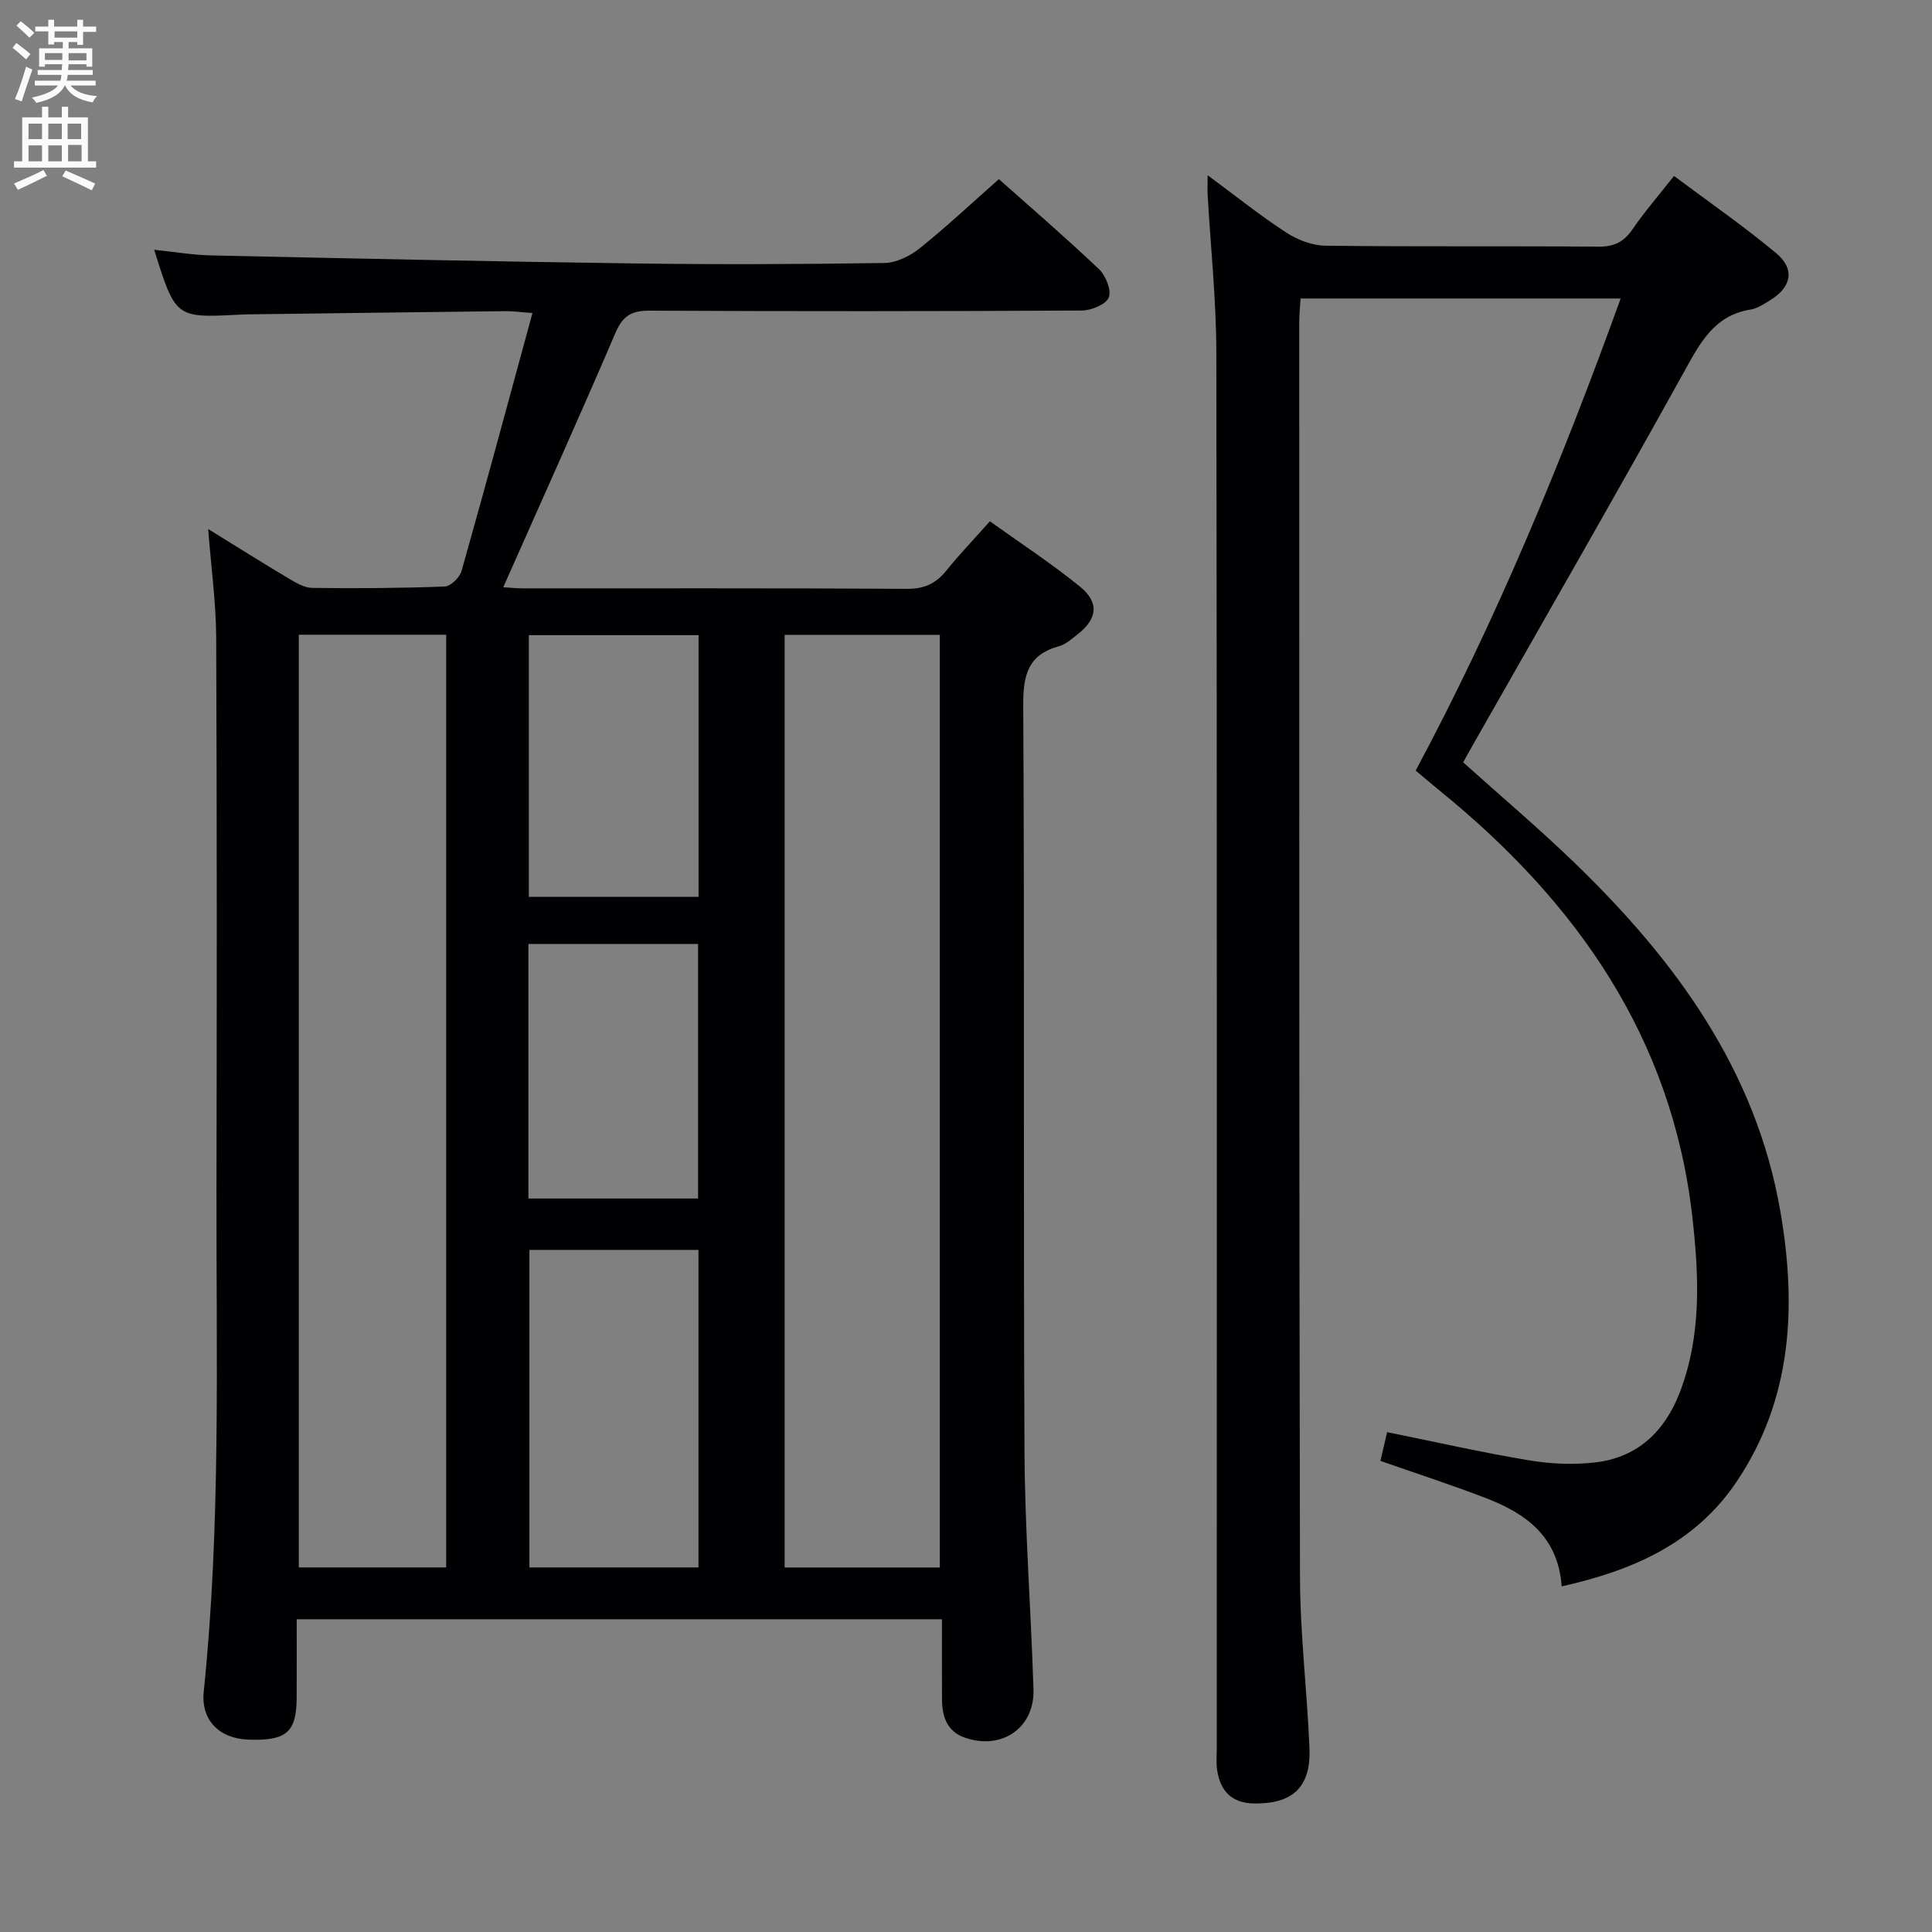 <svg enable-background="new 0 0 400 400" viewBox="0 0 400 400" xmlns="http://www.w3.org/2000/svg"><rect x="0" y="0" width="400" height="400" fill="#808080" stroke="none"/><path d="m43.1 109.53c5.86 3.62 11.17 6.96 16.56 10.17 1.53.91 3.28 1.99 4.95 2.02 9.16.12 18.32.06 27.48-.29 1.23-.05 3.09-1.88 3.47-3.22 4.96-17.53 9.7-35.12 14.68-53.4-2.39-.17-3.97-.4-5.54-.39-17.97.2-35.95.44-53.92.67-.5.01-1 .04-1.5.07-12.89.66-12.97.6-17.36-13.45 4.15.43 7.99 1.09 11.85 1.17 29.11.63 58.23 1.27 87.35 1.66 17.32.24 34.66.17 51.98-.09 2.48-.04 5.32-1.44 7.32-3.05 5.58-4.47 10.81-9.39 16.39-14.31 6.14 5.46 13.58 11.87 20.7 18.61 1.41 1.34 2.65 4.4 2.05 5.89-.59 1.46-3.63 2.69-5.6 2.7-29.82.17-59.65.18-89.47.03-3.7-.02-5.55 1.05-7.04 4.54-7.52 17.53-15.36 34.92-23.26 52.72 1.05.06 2.59.23 4.13.23 26.49.02 52.98-.06 79.48.1 3.54.02 5.94-1.07 8.09-3.73 2.7-3.35 5.7-6.48 9.06-10.25 6.33 4.54 12.73 8.71 18.62 13.5 4.09 3.32 3.64 6.7-.49 9.92-1.18.92-2.39 2.04-3.76 2.42-6.46 1.75-7.51 5.93-7.47 12.21.29 51.48.01 102.97.26 154.45.08 16.45 1.35 32.89 1.86 49.35.25 7.94-6.53 12.62-14.16 10-3.71-1.27-4.77-4.36-4.78-7.95-.02-5.45-.01-10.91-.01-16.58-44.59 0-88.69 0-133.59 0 0 5.43.02 10.85-.01 16.27-.03 7.14-2.13 8.94-10.03 8.65-6.03-.22-9.81-4.08-9.21-9.92 3.57-34.53 2.57-69.17 2.64-103.78.07-38.16.1-76.31-.06-114.47-.04-7.22-1.04-14.45-1.66-22.47zm119.35 21.9v193.1h32.13c0-64.63 0-128.86 0-193.1-10.86 0-21.31 0-32.13 0zm-100.59-.02v193.11h30.52c0-64.63 0-128.84 0-193.11-10.39 0-20.33 0-30.52 0zm47.75 127.37v65.74h35c0-22.15 0-43.87 0-65.74-11.89 0-23.45 0-35 0zm35.02-73.09c0-18.24 0-36.11 0-54.19-11.85 0-23.39 0-35.14 0v54.19zm-35.23 9.74v52.71h35.13c0-17.84 0-35.24 0-52.71-11.84 0-23.27 0-35.13 0z" fill="#010104"/><path d="m250.03 36.28c5.88 4.34 10.9 8.38 16.28 11.87 2.34 1.52 5.38 2.69 8.12 2.72 18.83.23 37.66.04 56.49.2 3.2.03 5.23-.92 7.03-3.54 2.53-3.69 5.48-7.09 8.64-11.1 7.2 5.39 14.43 10.38 21.15 15.99 3.95 3.29 3.17 7.03-1.23 9.72-1.27.78-2.62 1.71-4.03 1.94-7.53 1.2-10.44 6.81-13.76 12.81-14.34 25.88-29.11 51.53-43.73 77.26-.65 1.15-1.29 2.3-2.06 3.68 7.83 7.04 15.81 13.78 23.31 21.04 20.68 20.04 37.3 42.7 42.35 71.85 3.39 19.58 2.54 38.88-9.09 56.12-8.54 12.65-21.4 18.31-36.17 21.6-.74-10.39-7.51-15.15-15.8-18.32-7.1-2.72-14.33-5.07-21.73-7.66.48-2.03.92-3.94 1.39-5.95 9.88 2 19.65 4.22 29.52 5.86 4.55.75 9.36.94 13.92.36 8.51-1.09 14.04-6.45 17.09-14.29 4.62-11.87 4.04-24.29 2.66-36.5-4.2-37.1-23.96-65.21-52.23-88.18-1.67-1.36-3.31-2.76-5.05-4.22 16.76-31.3 30.22-63.91 42.44-97.74-22.4 0-44.12 0-66.27 0-.09 1.6-.27 3.19-.27 4.78.01 86.66-.05 173.32.15 259.98.03 11.78 1.47 23.55 1.96 35.34.34 8.08-3.45 11.59-11.44 11.49-4.65-.06-7.02-2.56-7.67-6.9-.24-1.63-.08-3.33-.08-4.99 0-96.16.06-192.32-.09-288.48-.02-10.95-1.19-21.9-1.81-32.85-.04-.96.01-1.91.01-3.89z" fill="#010104"/><g fill="#fbfafa"><path d="m2.6 9.9.8-1c.9.7 1.9 1.4 2.9 2.3l-.9 1.1c-1.1-1-2-1.8-2.8-2.4zm.5 10.6c.9-2.1 1.6-4.3 2.3-6.7.4.2.8.4 1.3.6-.7 2.1-1.5 4.3-2.2 6.6zm.3-15.2.9-.9c1 .8 2 1.6 2.8 2.4l-1 1c-.9-.9-1.8-1.7-2.7-2.5zm12.6-1.2h1.2v1.4h2.7v1.1h-2.7v2.7h-1.2v-.6h-1.8v1.3h4.9v3.8h-1.2v-.5h-3.7c0 .4-.1.9-.1 1.2h5.1v1h-5.2c0 .5-.1.9-.2 1.2h6v1h-5.2c1.1 1.3 2.9 2 5.5 2.2-.4.4-.7.8-.9 1.3-2.9-.5-4.8-1.6-5.7-3.5h-.1c-.8 1.7-2.7 2.9-5.9 3.6-.2-.4-.6-.8-.9-1.1 2.8-.6 4.6-1.4 5.4-2.5h-4.8v-1h5.3c.1-.3.2-.7.2-1.2h-4.9v-1h5c0-.4 0-.8.1-1.2h-3.6v.5h-1.2v-3.8h4.9v-1.3h-1.8v.5h-1.2v-2.7h-2.7v-1h2.7v-1.4h1.2v1.4h4.8zm-6.7 8.3h3.6c0-.4 0-.9 0-1.4h-3.6zm1.9-4.6h4.8v-1.3h-4.7v1.3zm6.7 3.2h-3.7v1.5h3.7z"/><path d="m8.7 22.1h1.3v2.2h2.8v-2.2h1.3v2.2h4.1v9.1h1.7v1.3h-17v-1.3h1.7v-9.1h4.1zm.3 13.1.7 1.2c-1.8.9-3.8 1.9-6 2.9-.2-.4-.5-.8-.8-1.3 2.3-1 4.4-1.9 6.1-2.8zm-3.1-6.4h2.8v-3.2h-2.8zm0 4.6h2.8v-3.3h-2.8zm4.1-4.6h2.8v-3.2h-2.8zm0 4.6h2.8v-3.3h-2.8zm3.6 1.9c2.1.9 4.1 1.8 6.1 2.7l-.7 1.4c-2.2-1.1-4.2-2-6.1-2.9zm3.2-9.7h-2.8v3.2h2.8zm-2.7 7.8h2.8v-3.4h-2.8z"/></g></svg>